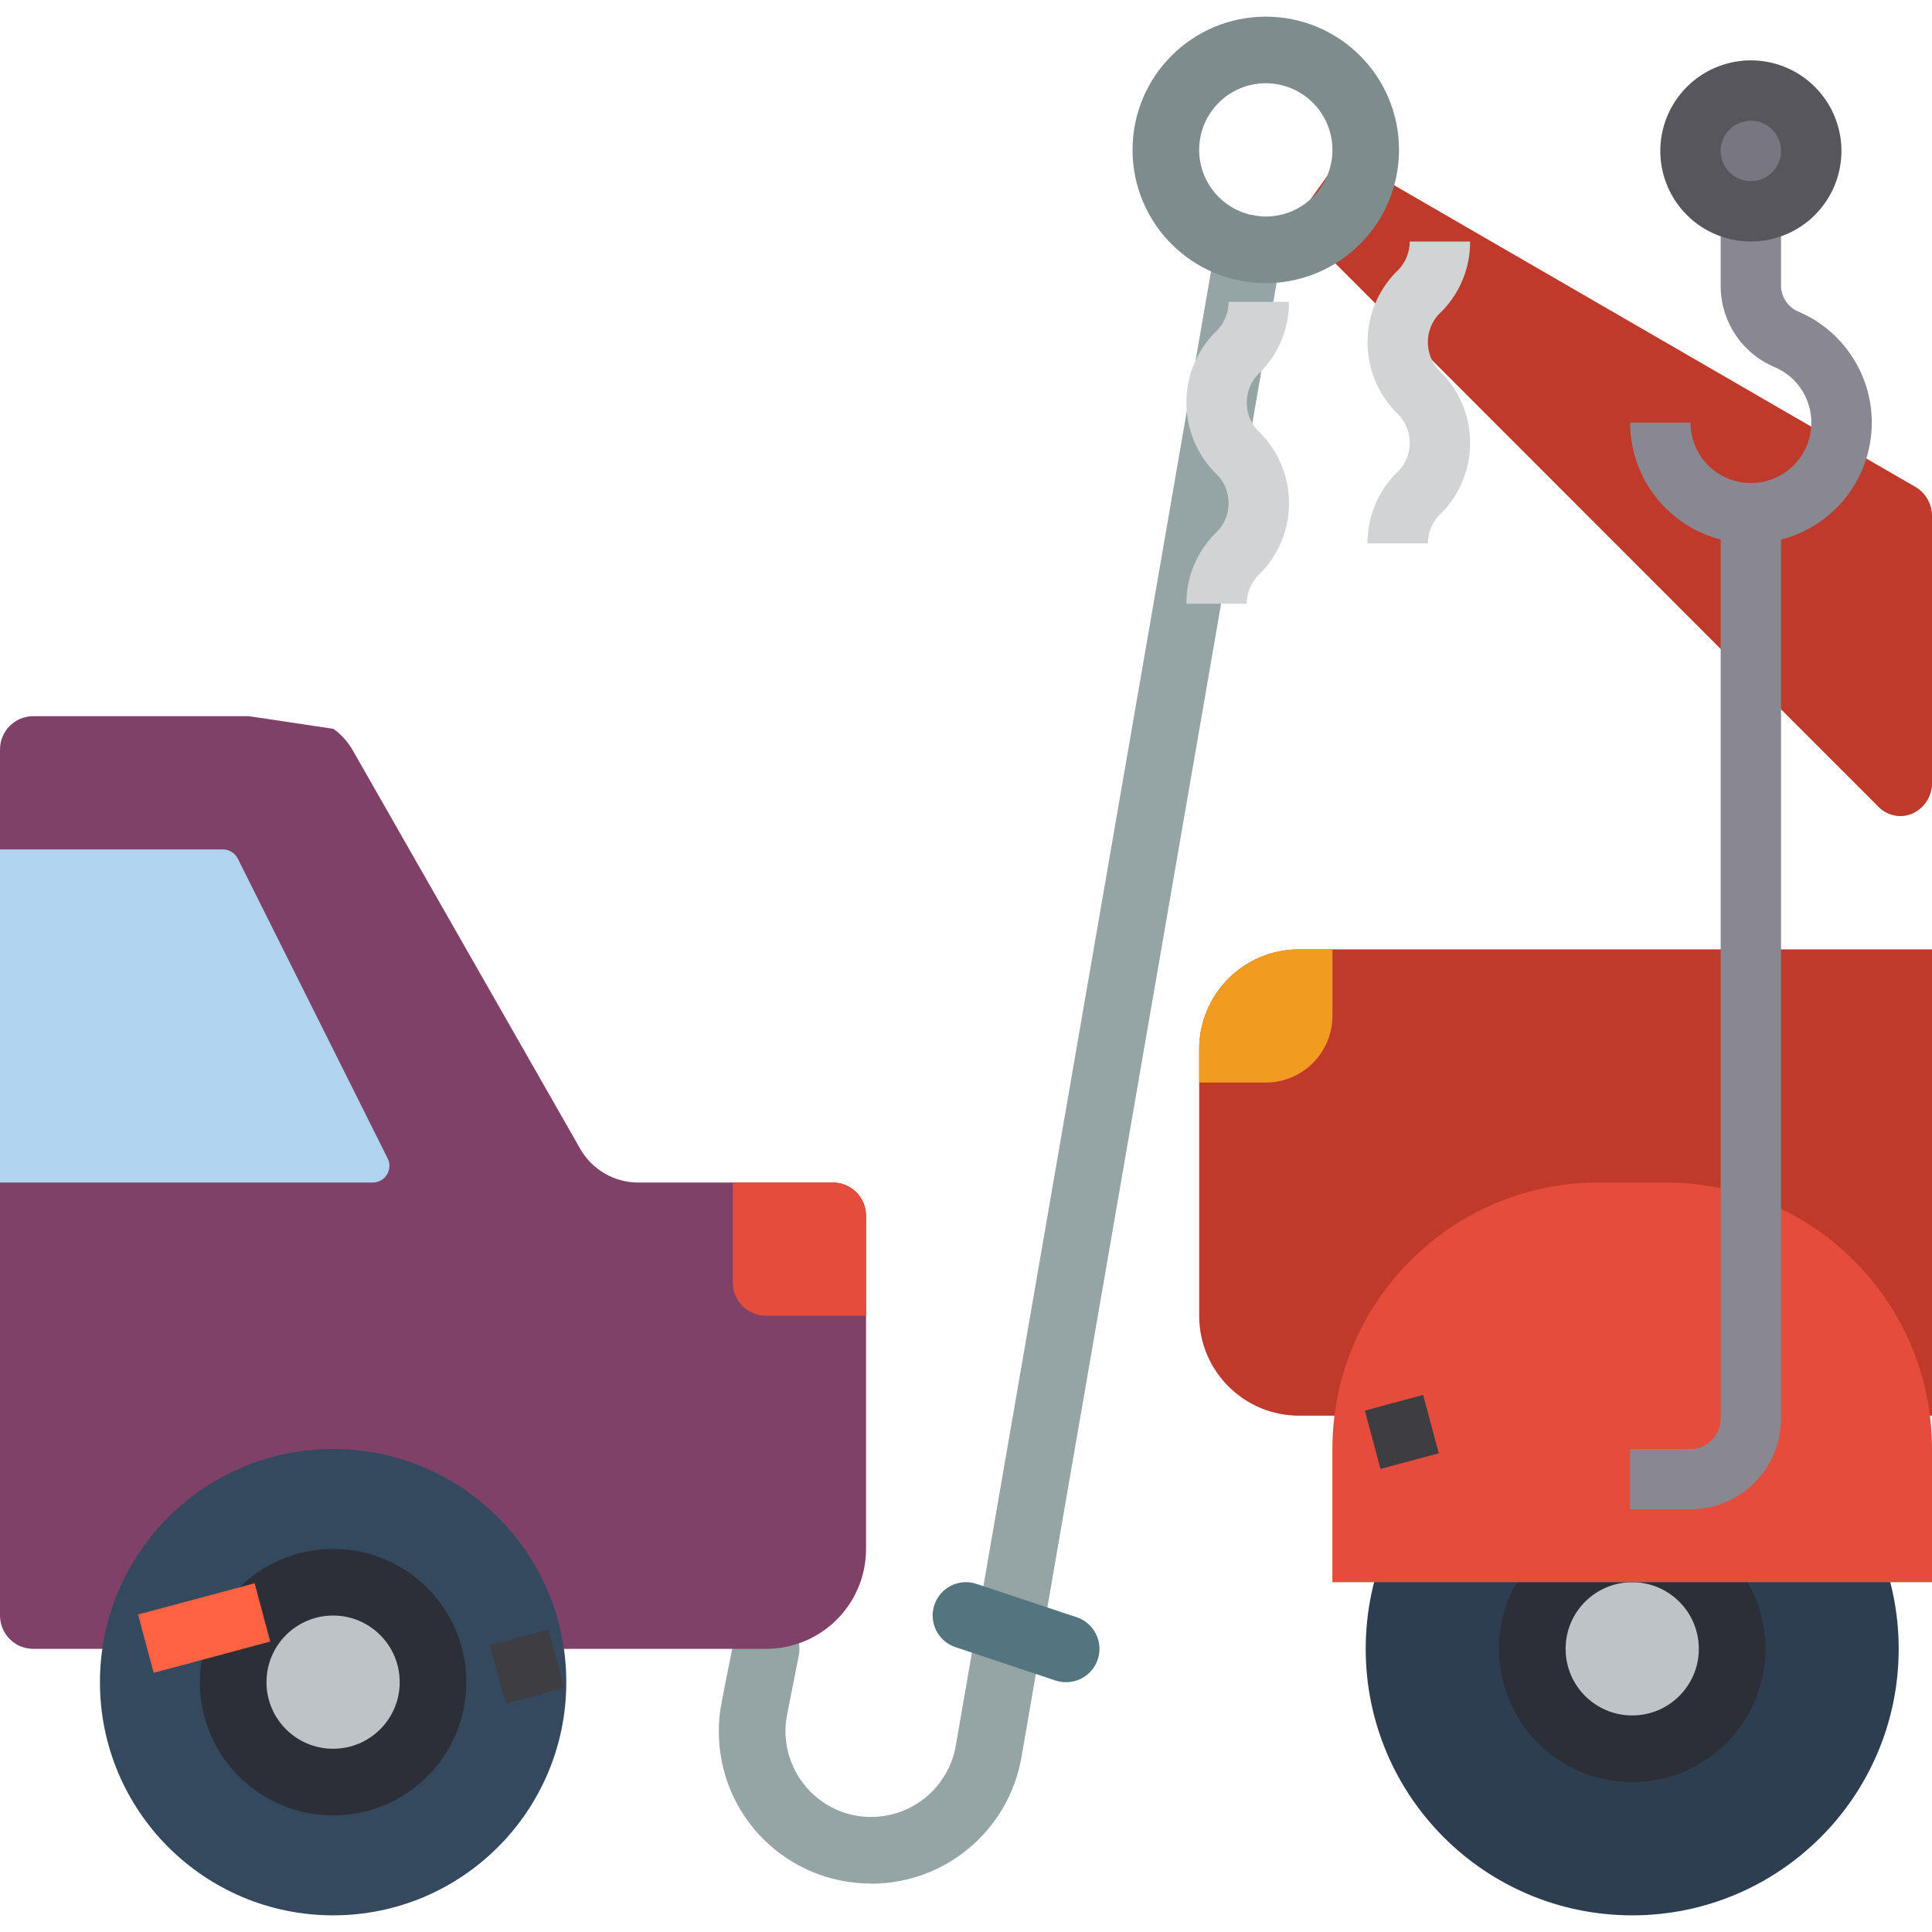 <svg width="45" height="45" viewBox="0 0 45 45" fill="none" xmlns="http://www.w3.org/2000/svg">
<g clip-path="url(#clip0)">
<path d="M30.34 22.841L29.121 22.138L34.594 12.665C34.687 12.504 34.84 12.386 35.02 12.338L36.379 11.974L36.742 13.332L35.666 13.621L30.34 22.841Z" fill="#3D9AE2"/>
<path d="M39.34 25.742L35.944 26.649C35.854 26.673 35.76 26.68 35.668 26.668C35.576 26.656 35.487 26.626 35.407 26.579C35.327 26.533 35.256 26.471 35.2 26.397C35.144 26.323 35.102 26.239 35.079 26.149L34.713 24.792C34.666 24.612 34.692 24.421 34.785 24.26C34.879 24.1 35.032 23.982 35.212 23.935L38.608 23.02L39.34 25.742Z" fill="#E6E7E8"/>
<path d="M39.431 31.535L37.694 32.006L36.717 32.266C36.583 31.721 36.342 31.208 36.008 30.757C35.673 30.306 35.252 29.927 34.769 29.641C34.286 29.355 33.75 29.169 33.194 29.092C32.638 29.016 32.072 29.051 31.53 29.196C30.988 29.341 30.48 29.593 30.036 29.937C29.592 30.281 29.221 30.71 28.946 31.199C28.67 31.688 28.494 32.227 28.43 32.784C28.365 33.342 28.412 33.907 28.568 34.446L27.591 34.706L23.133 35.901L20.222 25.038L29.728 22.493L37.062 21.776C37.393 21.745 37.725 21.832 37.998 22.023C38.271 22.213 38.467 22.494 38.552 22.816L38.609 23.02L35.212 23.934C35.033 23.982 34.879 24.099 34.786 24.26C34.692 24.421 34.666 24.612 34.713 24.792L35.079 26.149C35.102 26.239 35.144 26.323 35.2 26.397C35.257 26.471 35.327 26.532 35.407 26.579C35.488 26.625 35.577 26.655 35.669 26.667C35.761 26.679 35.854 26.673 35.944 26.648L39.34 25.741L40.064 28.455L40.43 29.812C40.477 29.991 40.489 30.177 40.465 30.361C40.441 30.544 40.381 30.721 40.288 30.881C40.195 31.041 40.072 31.181 39.925 31.293C39.778 31.405 39.61 31.488 39.431 31.535Z" fill="#5AAAE7"/>
<path d="M11.285 22.127L10.744 26.641C10.74 26.751 10.762 26.859 10.808 26.958C10.854 27.058 10.922 27.145 11.007 27.213C11.092 27.281 11.193 27.329 11.299 27.351C11.406 27.374 11.517 27.372 11.623 27.345L20.222 25.038L23.133 35.902L17.156 37.505L16.34 37.723C16.051 36.642 15.343 35.721 14.374 35.162C13.405 34.603 12.253 34.452 11.173 34.741C10.092 35.031 9.171 35.739 8.612 36.708C8.053 37.677 7.901 38.829 8.191 39.909L7.376 40.127L5.477 40.634C5.299 40.683 5.113 40.696 4.929 40.673C4.746 40.649 4.569 40.59 4.409 40.498C4.249 40.405 4.108 40.282 3.996 40.135C3.884 39.989 3.802 39.821 3.755 39.642L3.389 38.285L1.709 32.013C1.619 31.682 1.654 31.33 1.807 31.022C1.96 30.715 2.22 30.475 2.538 30.347L6.637 28.674L9 20.032C9.063 19.794 9.188 19.577 9.362 19.403C9.537 19.229 9.753 19.104 9.991 19.041L21.389 15.989C21.612 15.93 21.846 15.927 22.07 15.98C22.294 16.032 22.502 16.14 22.676 16.291L24.539 17.93L24.391 18.099L18.766 19.603L11.798 21.474C11.652 21.51 11.522 21.594 11.429 21.712C11.336 21.831 11.286 21.977 11.285 22.127Z" fill="#3D9AE2"/>
<path d="M18.766 19.603L20.222 25.038L11.623 27.344C11.517 27.372 11.406 27.374 11.299 27.351C11.193 27.328 11.092 27.281 11.007 27.213C10.922 27.145 10.854 27.057 10.808 26.958C10.762 26.859 10.74 26.75 10.744 26.641L11.285 22.127C11.286 21.977 11.336 21.831 11.429 21.712C11.522 21.594 11.652 21.509 11.798 21.473L18.766 19.603Z" fill="#D1D3D4"/>
<path d="M29.728 22.493L20.222 25.038L18.766 19.603L24.391 18.098L24.539 17.93L29.728 22.493Z" fill="#E6E7E8"/>
<path d="M16.341 37.723C16.557 38.528 16.529 39.38 16.261 40.171C15.993 40.961 15.497 41.654 14.835 42.162C14.174 42.67 13.376 42.971 12.543 43.026C11.711 43.08 10.881 42.887 10.158 42.47C9.435 42.053 8.852 41.431 8.483 40.683C8.114 39.935 7.975 39.094 8.083 38.267C8.192 37.44 8.543 36.663 9.093 36.035C9.643 35.408 10.367 34.958 11.173 34.741C11.708 34.598 12.266 34.561 12.815 34.633C13.364 34.705 13.894 34.885 14.374 35.162C14.854 35.438 15.275 35.807 15.612 36.246C15.95 36.686 16.197 37.188 16.341 37.723Z" fill="#57565C"/>
<path d="M36.717 32.266C36.932 33.072 36.903 33.924 36.634 34.714C36.365 35.503 35.868 36.195 35.206 36.702C34.544 37.21 33.746 37.509 32.913 37.563C32.081 37.617 31.251 37.423 30.529 37.005C29.807 36.588 29.225 35.965 28.856 35.217C28.488 34.469 28.349 33.628 28.458 32.801C28.567 31.974 28.919 31.198 29.47 30.571C30.02 29.944 30.743 29.494 31.549 29.278C32.085 29.134 32.643 29.098 33.193 29.171C33.743 29.243 34.273 29.423 34.752 29.701C35.233 29.978 35.653 30.348 35.99 30.788C36.327 31.228 36.574 31.73 36.717 32.266Z" fill="#57565C"/>
<path d="M12.269 43.738C11.35 43.738 10.45 43.481 9.669 42.996C8.889 42.511 8.26 41.818 7.853 40.994C7.447 40.17 7.279 39.249 7.369 38.335C7.459 37.42 7.803 36.549 8.362 35.82C8.921 35.092 9.673 34.533 10.533 34.21C11.392 33.886 12.326 33.809 13.227 33.989C14.128 34.168 14.961 34.595 15.631 35.223C16.302 35.851 16.783 36.654 17.021 37.542C17.217 38.271 17.242 39.035 17.095 39.776C16.947 40.516 16.632 41.212 16.172 41.811C15.713 42.41 15.122 42.896 14.445 43.23C13.768 43.564 13.024 43.738 12.269 43.738ZM12.269 35.3C11.534 35.301 10.818 35.531 10.222 35.959C9.625 36.387 9.177 36.991 8.941 37.687C8.705 38.383 8.693 39.135 8.906 39.837C9.12 40.54 9.548 41.158 10.131 41.605C10.714 42.053 11.422 42.306 12.156 42.33C12.89 42.354 13.613 42.147 14.224 41.739C14.835 41.331 15.302 40.742 15.561 40.054C15.819 39.367 15.856 38.616 15.666 37.906C15.47 37.155 15.028 36.492 14.413 36.019C13.797 35.547 13.042 35.293 12.266 35.297L12.269 35.3Z" fill="#3E3D42"/>
<path d="M32.634 38.28C31.38 38.281 30.172 37.805 29.256 36.949C28.34 36.092 27.784 34.919 27.701 33.668C27.618 32.416 28.014 31.18 28.809 30.21C29.603 29.24 30.737 28.608 31.98 28.443C33.224 28.278 34.483 28.592 35.503 29.321C36.524 30.05 37.228 31.14 37.475 32.37C37.721 33.6 37.49 34.877 36.829 35.943C36.168 37.009 35.127 37.784 33.916 38.11C33.498 38.223 33.067 38.281 32.634 38.28ZM32.649 29.843C32.34 29.843 32.033 29.884 31.735 29.964C31.063 30.143 30.46 30.518 30.001 31.041C29.543 31.564 29.25 32.211 29.159 32.9C29.068 33.59 29.183 34.291 29.491 34.914C29.798 35.538 30.284 36.056 30.886 36.404C31.488 36.752 32.18 36.913 32.874 36.868C33.568 36.822 34.233 36.572 34.784 36.149C35.336 35.726 35.75 35.148 35.973 34.49C36.197 33.831 36.22 33.122 36.04 32.45C35.84 31.703 35.399 31.044 34.787 30.573C34.174 30.101 33.424 29.845 32.651 29.843H32.649Z" fill="#3E3D42"/>
<path d="M18.092 19.783L19.451 19.419L23.821 35.72L22.463 36.084L18.092 19.783Z" fill="#1E81CE"/>
<path d="M37.174 28.5L39.89 27.771L40.254 29.129L37.538 29.858L37.174 28.5Z" fill="#FFD422"/>
<path d="M22.813 26.527L25.529 25.799L25.893 27.157L23.177 27.885L22.813 26.527Z" fill="#3D9AE2"/>
<path d="M12.625 29.259L15.341 28.53L15.706 29.889L12.989 30.617L12.625 29.259Z" fill="#1E81CE"/>
<g filter="url(#filter0_d)">
<rect x="-28" y="-15" width="102" height="105" rx="5" fill="white"/>
</g>
<g clip-path="url(#clip1)">
<path d="M38.017 44.612C41.445 44.612 44.224 41.833 44.224 38.405C44.224 34.977 41.445 32.198 38.017 32.198C34.589 32.198 31.81 34.977 31.81 38.405C31.81 41.833 34.589 44.612 38.017 44.612Z" fill="#2C3E50"/>
<path d="M38.017 41.508C39.731 41.508 41.121 40.119 41.121 38.405C41.121 36.691 39.731 35.301 38.017 35.301C36.303 35.301 34.914 36.691 34.914 38.405C34.914 40.119 36.303 41.508 38.017 41.508Z" fill="#2C2F38"/>
<path d="M38.017 39.956C38.874 39.956 39.569 39.262 39.569 38.405C39.569 37.548 38.874 36.853 38.017 36.853C37.16 36.853 36.466 37.548 36.466 38.405C36.466 39.262 37.16 39.956 38.017 39.956Z" fill="#BDC3C7"/>
<path d="M31.081 32.974H30.259C28.973 32.974 27.931 31.932 27.931 30.646V24.439C27.931 23.154 28.973 22.112 30.259 22.112H45V32.974H31.081Z" fill="#C03A2B"/>
<path d="M37.241 27.543H38.793C42.221 27.543 45 30.322 45 33.75V36.853H31.034V33.75C31.034 30.322 33.813 27.543 37.241 27.543Z" fill="#E64C3C"/>
<path d="M44.263 19.009C44.072 19.008 43.89 18.931 43.756 18.795L30.62 5.652C30.348 5.374 30.314 4.94 30.539 4.622L30.878 4.149C31.089 3.844 31.499 3.751 31.82 3.937L44.622 11.346C44.86 11.489 45.004 11.748 45 12.026V18.233C45.004 18.537 44.83 18.816 44.554 18.946C44.462 18.987 44.363 19.009 44.263 19.009Z" fill="#C03A2B"/>
<path d="M20.286 43.871C19.346 43.873 18.444 43.5 17.779 42.836C17.114 42.171 16.741 41.269 16.743 40.329C16.742 40.09 16.766 39.852 16.814 39.618L17.084 38.255C17.167 37.835 17.575 37.562 17.995 37.645C18.415 37.728 18.688 38.136 18.606 38.556L18.335 39.929C18.307 40.06 18.294 40.195 18.295 40.329C18.3 41.218 18.889 41.998 19.743 42.245C20.289 42.399 20.874 42.315 21.354 42.014C21.834 41.712 22.164 41.222 22.262 40.663L28.323 5.648C28.37 5.375 28.559 5.148 28.82 5.052C29.08 4.956 29.371 5.007 29.584 5.184C29.797 5.362 29.899 5.639 29.852 5.913L23.792 40.926C23.498 42.632 22.017 43.878 20.286 43.875V43.871Z" fill="#95A5A5"/>
<path d="M13.128 38.405H17.845C19.13 38.405 20.172 37.363 20.172 36.077V28.319C20.172 27.89 19.825 27.543 19.397 27.543H14.866C14.307 27.543 13.792 27.244 13.515 26.759L8.209 17.464C8.097 17.272 7.947 17.105 7.766 16.976L5.796 16.681H0.776C0.347 16.681 0 17.028 0 17.456V37.629C0 38.057 0.347 38.405 0.776 38.405H13.128Z" fill="#804169"/>
<path d="M0 19.784H5.191C5.338 19.784 5.472 19.867 5.538 19.998L9.029 26.981C9.09 27.101 9.083 27.244 9.013 27.359C8.942 27.473 8.817 27.543 8.683 27.543H0V19.784Z" fill="#B0D3F0"/>
<path d="M7.759 44.612C10.758 44.612 13.19 42.181 13.19 39.181C13.19 36.182 10.758 33.75 7.759 33.75C4.759 33.75 2.328 36.182 2.328 39.181C2.328 42.181 4.759 44.612 7.759 44.612Z" fill="#35495E"/>
<path d="M7.759 41.508C9.044 41.508 10.086 40.466 10.086 39.181C10.086 37.895 9.044 36.853 7.759 36.853C6.473 36.853 5.431 37.895 5.431 39.181C5.431 40.466 6.473 41.508 7.759 41.508Z" fill="#BDC3C7"/>
<path d="M7.759 42.284C6.045 42.284 4.655 40.895 4.655 39.181C4.655 37.467 6.045 36.077 7.759 36.077C9.473 36.077 10.862 37.467 10.862 39.181C10.862 40.895 9.473 42.284 7.759 42.284ZM7.759 37.629C6.902 37.629 6.207 38.324 6.207 39.181C6.207 40.038 6.902 40.732 7.759 40.732C8.616 40.732 9.31 40.038 9.31 39.181C9.31 38.324 8.616 37.629 7.759 37.629Z" fill="#2C2F38"/>
<path d="M20.172 28.319V30.646H17.845C17.416 30.646 17.069 30.299 17.069 29.871V27.543H19.397C19.825 27.543 20.172 27.89 20.172 28.319Z" fill="#E64C3C"/>
<path d="M24.828 39.181C24.744 39.181 24.661 39.168 24.582 39.142L22.255 38.366C21.848 38.23 21.628 37.791 21.763 37.383C21.898 36.976 22.338 36.756 22.745 36.892L25.073 37.667C25.437 37.786 25.66 38.151 25.599 38.529C25.538 38.907 25.21 39.184 24.828 39.181Z" fill="#547580"/>
<path d="M29.483 6.595C27.769 6.595 26.379 5.205 26.379 3.491C26.379 1.777 27.769 0.388 29.483 0.388C31.197 0.388 32.586 1.777 32.586 3.491C32.586 4.314 32.259 5.104 31.677 5.686C31.095 6.268 30.306 6.595 29.483 6.595ZM29.483 1.939C28.626 1.939 27.931 2.634 27.931 3.491C27.931 4.348 28.626 5.043 29.483 5.043C30.34 5.043 31.035 4.348 31.035 3.491C31.035 3.08 30.871 2.685 30.58 2.394C30.289 2.103 29.894 1.939 29.483 1.939Z" fill="#7F8C8D"/>
<path d="M31.035 22.112V23.663C31.032 24.52 30.339 25.213 29.483 25.215H27.931V24.439C27.931 23.154 28.973 22.112 30.259 22.112H31.035Z" fill="#F29C1F"/>
</g>
<path d="M11.414 38.32L12.773 37.956L13.137 39.314L11.778 39.678L11.414 38.32Z" fill="#3E3D42"/>
<path d="M31.79 32.855L33.148 32.491L33.512 33.85L32.154 34.214L31.79 32.855Z" fill="#3E3D42"/>
<path d="M3.215 37.605L5.931 36.877L6.295 38.235L3.579 38.964L3.215 37.605Z" fill="#FF6243"/>
<path d="M39.375 35.156H37.969V33.75H39.375C39.561 33.749 39.739 33.675 39.871 33.543C40.003 33.411 40.077 33.233 40.078 33.047V11.953H41.484V33.047C41.483 33.606 41.26 34.142 40.865 34.537C40.47 34.932 39.934 35.155 39.375 35.156Z" fill="#898890"/>
<path d="M29.039 14.062H27.633C27.63 13.456 27.866 12.873 28.29 12.439C28.393 12.35 28.475 12.239 28.532 12.115C28.588 11.991 28.617 11.856 28.617 11.72C28.617 11.584 28.588 11.449 28.532 11.325C28.475 11.201 28.393 11.091 28.29 11.001C27.869 10.565 27.633 9.982 27.633 9.376C27.633 8.77 27.869 8.187 28.29 7.751C28.393 7.661 28.475 7.551 28.531 7.427C28.588 7.302 28.617 7.168 28.617 7.031H30.023C30.026 7.638 29.79 8.222 29.366 8.656C29.264 8.746 29.181 8.856 29.125 8.981C29.068 9.105 29.039 9.24 29.039 9.376C29.039 9.513 29.068 9.648 29.125 9.772C29.181 9.896 29.264 10.007 29.366 10.096C29.788 10.532 30.024 11.114 30.024 11.72C30.024 12.327 29.788 12.909 29.366 13.345C29.264 13.434 29.182 13.544 29.125 13.668C29.069 13.792 29.039 13.926 29.039 14.062Z" fill="#D1D3D4"/>
<path d="M33.258 12.656H31.851C31.849 12.05 32.085 11.466 32.509 11.033C32.611 10.943 32.694 10.833 32.75 10.709C32.807 10.585 32.836 10.45 32.836 10.314C32.836 10.178 32.807 10.043 32.75 9.919C32.694 9.795 32.611 9.684 32.509 9.595C32.087 9.159 31.852 8.576 31.852 7.97C31.852 7.364 32.087 6.781 32.509 6.345C32.611 6.255 32.694 6.144 32.75 6.02C32.806 5.896 32.836 5.761 32.836 5.625H34.242C34.245 6.232 34.009 6.815 33.585 7.25C33.482 7.34 33.4 7.45 33.343 7.574C33.287 7.699 33.258 7.833 33.258 7.97C33.258 8.106 33.287 8.241 33.343 8.365C33.4 8.49 33.482 8.6 33.585 8.69C34.007 9.126 34.242 9.708 34.242 10.314C34.242 10.92 34.007 11.503 33.585 11.938C33.483 12.028 33.4 12.138 33.344 12.262C33.287 12.386 33.258 12.52 33.258 12.656Z" fill="#D1D3D4"/>
<path d="M40.781 4.922C41.558 4.922 42.188 4.292 42.188 3.516C42.188 2.739 41.558 2.109 40.781 2.109C40.005 2.109 39.375 2.739 39.375 3.516C39.375 4.292 40.005 4.922 40.781 4.922Z" fill="#787680"/>
<path d="M40.785 12.656C40.416 12.657 40.05 12.585 39.708 12.443C39.366 12.302 39.056 12.095 38.794 11.834C38.532 11.573 38.325 11.262 38.183 10.921C38.042 10.579 37.969 10.213 37.969 9.844H39.375C39.375 10.051 39.42 10.255 39.508 10.442C39.596 10.63 39.724 10.795 39.883 10.927C40.043 11.059 40.229 11.155 40.429 11.206C40.63 11.258 40.839 11.265 41.042 11.227C41.34 11.171 41.613 11.02 41.818 10.797C42.024 10.574 42.152 10.29 42.183 9.988C42.214 9.687 42.147 9.383 41.991 9.122C41.835 8.862 41.599 8.659 41.318 8.544C40.944 8.383 40.627 8.114 40.406 7.772C40.185 7.43 40.071 7.03 40.078 6.623V4.922H41.484V6.623C41.479 6.752 41.511 6.879 41.578 6.989C41.643 7.099 41.74 7.188 41.856 7.244C42.418 7.475 42.89 7.883 43.201 8.405C43.513 8.927 43.646 9.537 43.582 10.141C43.517 10.746 43.259 11.314 42.845 11.759C42.431 12.204 41.884 12.504 41.285 12.612C41.12 12.641 40.953 12.656 40.785 12.656Z" fill="#898890"/>
<path d="M40.781 5.625C40.364 5.625 39.956 5.501 39.609 5.27C39.263 5.038 38.992 4.708 38.832 4.323C38.673 3.937 38.631 3.513 38.712 3.104C38.794 2.695 38.995 2.319 39.29 2.024C39.585 1.729 39.961 1.528 40.37 1.447C40.779 1.365 41.203 1.407 41.589 1.567C41.974 1.726 42.303 1.997 42.535 2.344C42.767 2.691 42.891 3.098 42.891 3.516C42.891 4.075 42.668 4.612 42.273 5.007C41.877 5.403 41.341 5.625 40.781 5.625ZM40.781 2.812C40.642 2.812 40.506 2.854 40.391 2.931C40.275 3.008 40.185 3.118 40.132 3.247C40.078 3.375 40.065 3.516 40.092 3.653C40.119 3.789 40.186 3.914 40.284 4.013C40.382 4.111 40.508 4.178 40.644 4.205C40.781 4.232 40.922 4.218 41.05 4.165C41.179 4.112 41.289 4.022 41.366 3.906C41.443 3.791 41.484 3.655 41.484 3.516C41.484 3.329 41.41 3.15 41.278 3.018C41.147 2.887 40.968 2.812 40.781 2.812Z" fill="#57565C"/>
</g>
<defs>
<filter id="filter0_d" x="-68" y="-47" width="182" height="185" filterUnits="userSpaceOnUse" color-interpolation-filters="sRGB">
<feFlood flood-opacity="0" result="BackgroundImageFix"/>
<feColorMatrix in="SourceAlpha" type="matrix" values="0 0 0 0 0 0 0 0 0 0 0 0 0 0 0 0 0 0 127 0"/>
<feOffset dy="8"/>
<feGaussianBlur stdDeviation="20"/>
<feColorMatrix type="matrix" values="0 0 0 0 0 0 0 0 0 0 0 0 0 0 0 0 0 0 0.15 0"/>
<feBlend mode="normal" in2="BackgroundImageFix" result="effect1_dropShadow"/>
<feBlend mode="normal" in="SourceGraphic" in2="effect1_dropShadow" result="shape"/>
</filter>
<clipPath id="clip0">
<rect width="45" height="45" fill="white"/>
</clipPath>
<clipPath id="clip1">
<rect width="45" height="45" fill="white"/>
</clipPath>
</defs>
</svg>
